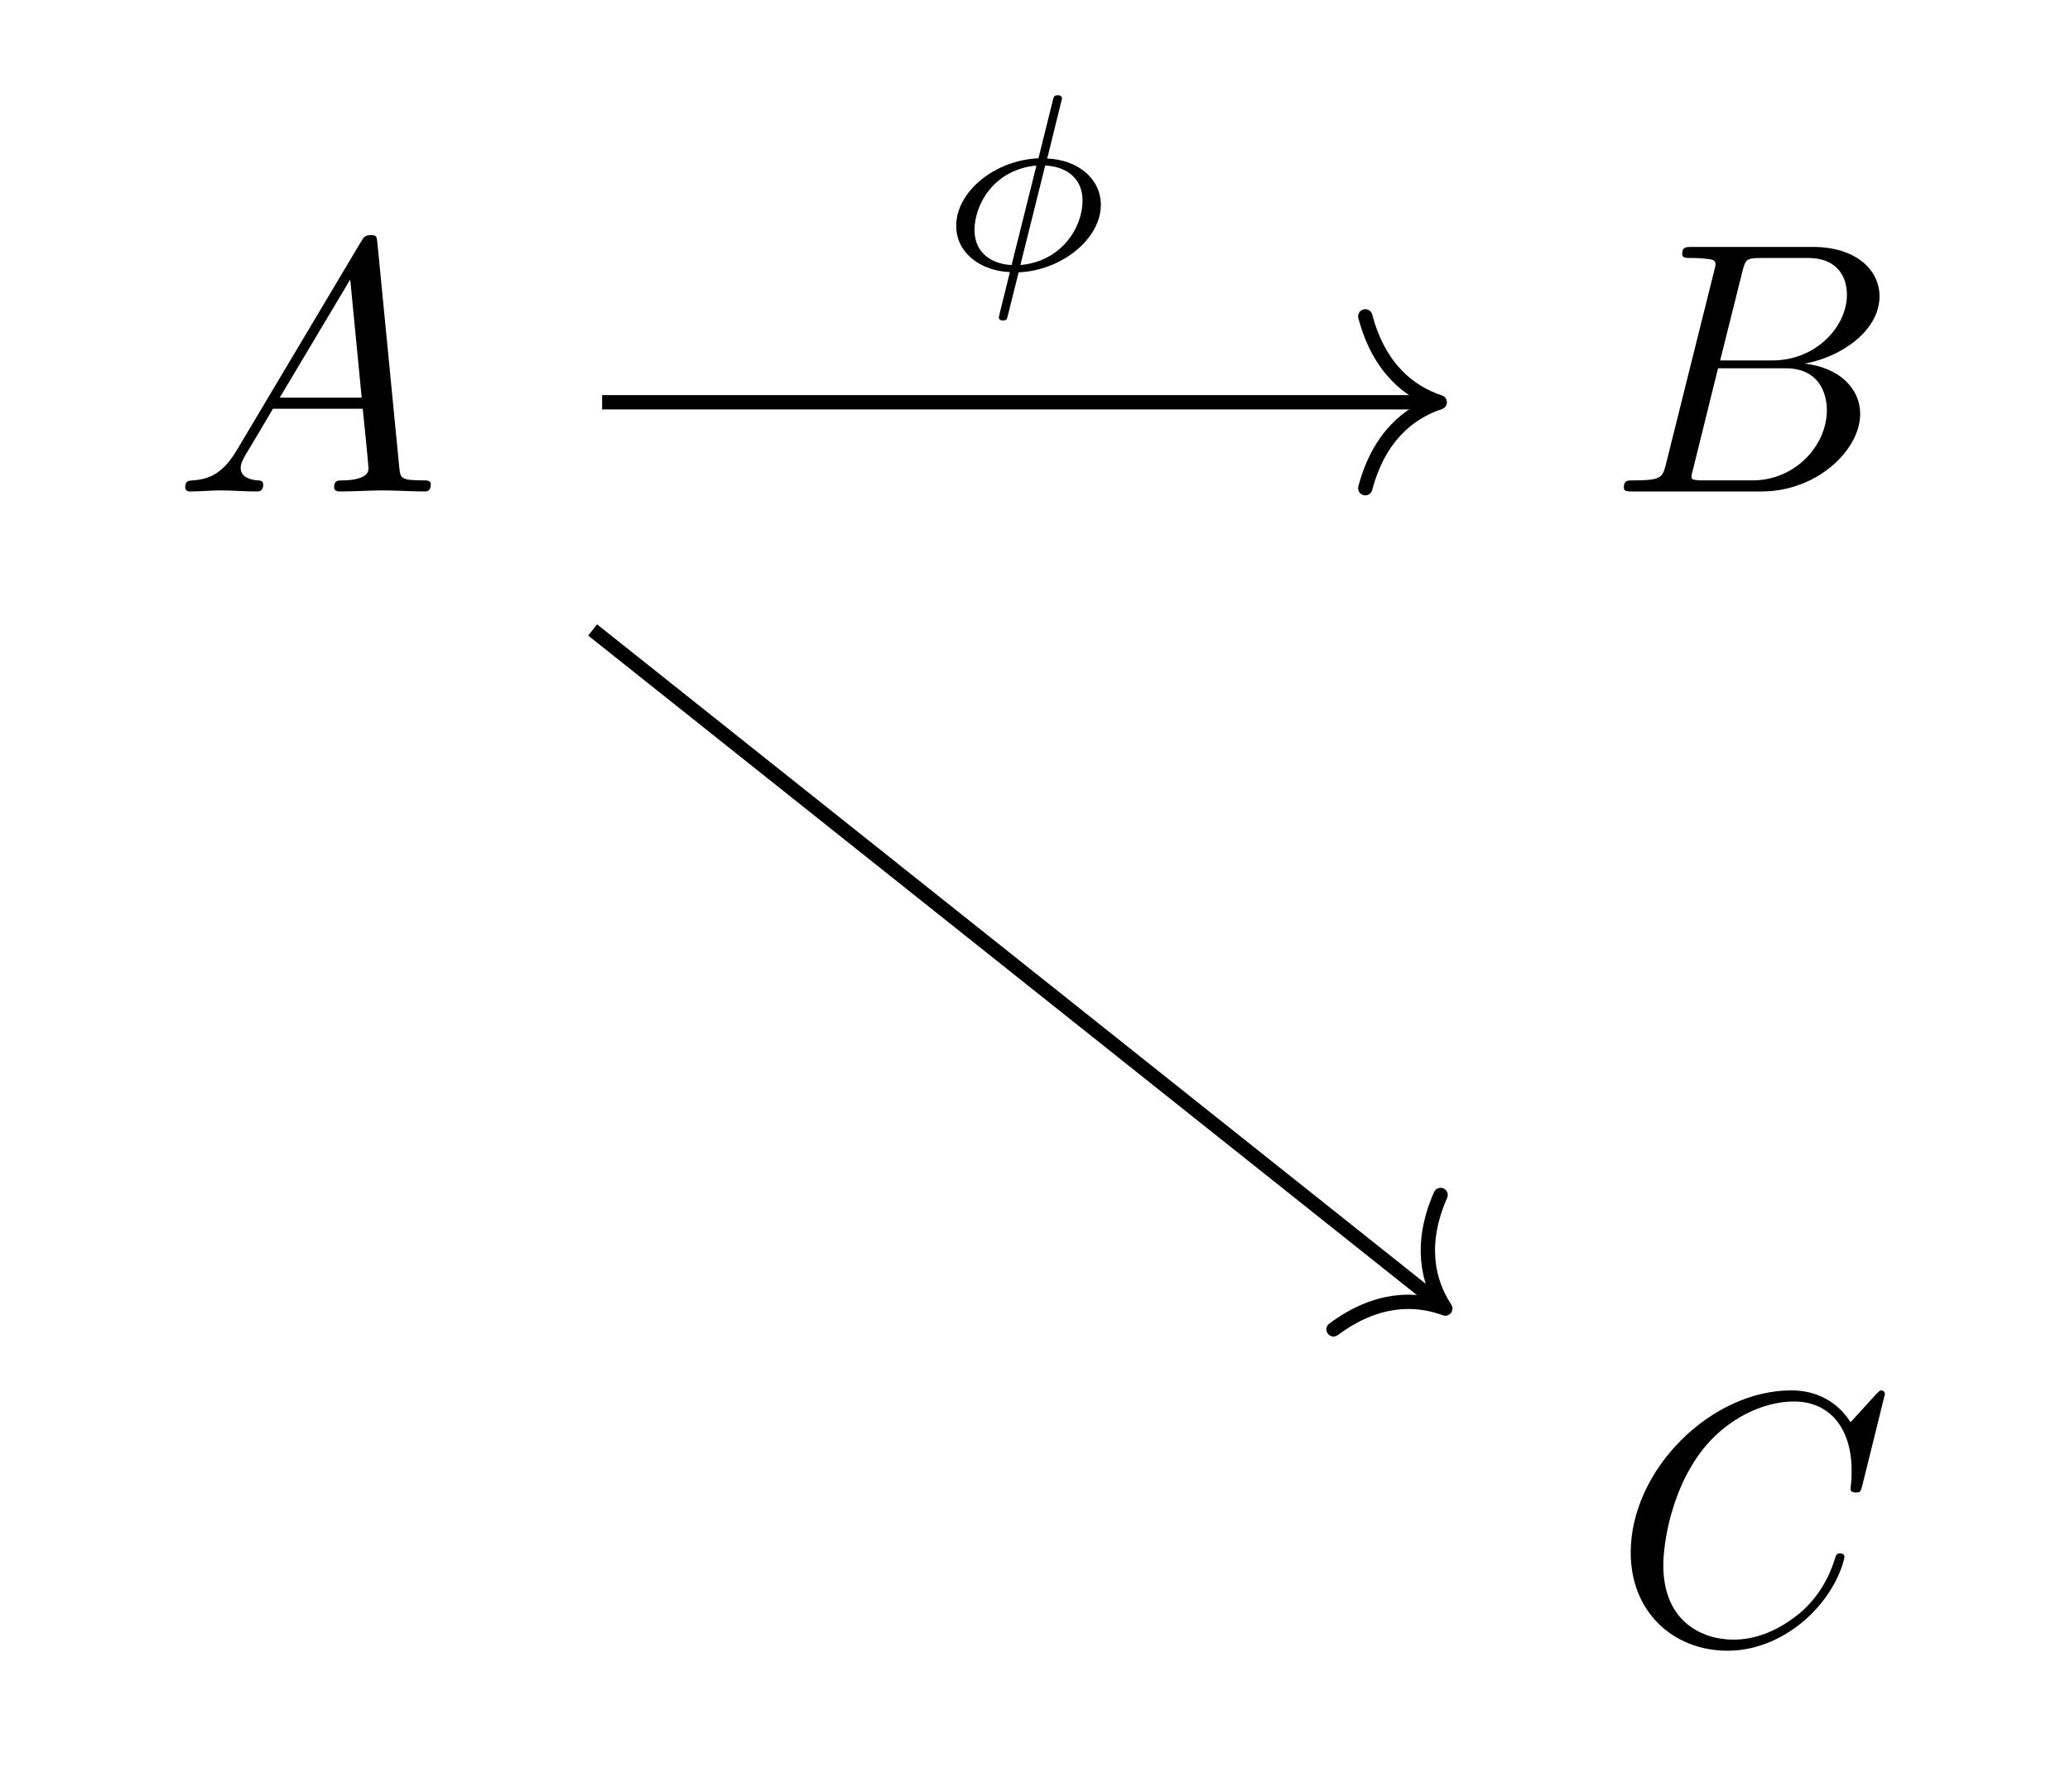 <?xml version='1.0' encoding='UTF-8'?>
<!-- This file was generated by dvisvgm 2.13.3 -->
<svg version='1.1' xmlns='http://www.w3.org/2000/svg' xmlns:xlink='http://www.w3.org/1999/xlink' width='76.795pt' height='66.476pt' viewBox='-.5 -26.291 57.596 49.857'>
<defs>
<path id='g0-30' d='M4.512-1.792C4.512-2.525 3.87-3.048 3.02-3.082L3.431-4.749C3.431-4.84 3.347-4.84 3.313-4.84C3.208-4.84 3.201-4.805 3.173-4.686L2.776-3.089C1.541-3.034 .488-2.148 .488-1.213C.488-.425 1.206 .049 1.981 .077L1.82 .732C1.736 1.06 1.674 1.318 1.674 1.339C1.674 1.423 1.764 1.423 1.785 1.423C1.89 1.423 1.897 1.402 1.932 1.255L2.225 .084C3.417 .035 4.512-.844 4.512-1.792ZM2.029-.119C1.492-.146 .997-.439 .997-1.095C.997-1.792 1.527-2.776 2.72-2.887L2.029-.119ZM4.003-1.911C4.003-1.151 3.403-.216 2.273-.119L2.964-2.887C3.501-2.866 4.003-2.573 4.003-1.911Z'/>
<path id='g1-65' d='M7.183-.199C7.183-.309 7.083-.309 6.954-.309C6.336-.309 6.336-.379 6.306-.667L5.699-6.894C5.679-7.093 5.679-7.133 5.509-7.133C5.35-7.133 5.31-7.064 5.25-6.964L1.783-1.146C1.385-.478 .996-.339 .558-.309C.438-.299 .349-.299 .349-.11C.349-.05 .399 0 .478 0C.747 0 1.056-.03 1.335-.03C1.664-.03 2.012 0 2.331 0C2.391 0 2.521 0 2.521-.189C2.521-.299 2.431-.309 2.361-.309C2.132-.329 1.893-.408 1.893-.658C1.893-.777 1.953-.887 2.032-1.026C2.102-1.146 2.112-1.146 2.79-2.301H5.29C5.31-2.092 5.45-.737 5.45-.638C5.45-.339 4.932-.309 4.732-.309C4.593-.309 4.493-.309 4.493-.11C4.493 0 4.633 0 4.633 0C5.041 0 5.469-.03 5.878-.03C6.127-.03 6.755 0 7.004 0C7.064 0 7.183 0 7.183-.199ZM5.26-2.61H2.979L4.941-5.898L5.26-2.61Z'/>
<path id='g1-66' d='M6.994-2.152C6.994-2.869 6.416-3.447 5.45-3.557C6.486-3.746 7.532-4.483 7.532-5.43C7.532-6.167 6.874-6.804 5.679-6.804H2.331C2.142-6.804 2.042-6.804 2.042-6.605C2.042-6.496 2.132-6.496 2.321-6.496C2.321-6.496 2.531-6.496 2.7-6.476C2.879-6.456 2.969-6.446 2.969-6.316C2.969-6.276 2.959-6.247 2.929-6.127L1.594-.777C1.494-.389 1.474-.309 .687-.309C.518-.309 .418-.309 .418-.11C.418 0 .508 0 .687 0H4.244C5.818 0 6.994-1.176 6.994-2.152ZM6.625-5.469C6.625-4.593 5.768-3.646 4.553-3.646H3.098L3.716-6.117C3.806-6.466 3.826-6.496 4.254-6.496H5.539C6.416-6.496 6.625-5.908 6.625-5.469ZM6.067-2.262C6.067-1.275 5.181-.309 4.005-.309H2.65C2.511-.309 2.491-.309 2.431-.319C2.331-.329 2.301-.339 2.301-.418C2.301-.448 2.301-.468 2.351-.648L3.039-3.427H4.922C5.878-3.427 6.067-2.69 6.067-2.262Z'/>
<path id='g1-67' d='M6.446-2.391C6.446-2.491 6.326-2.491 6.326-2.491C6.267-2.491 6.217-2.471 6.197-2.391C6.107-2.102 5.878-1.395 5.191-.817C4.503-.259 3.875-.09 3.357-.09C2.461-.09 1.405-.608 1.405-2.162C1.405-2.73 1.614-4.344 2.61-5.509C3.218-6.217 4.154-6.715 5.041-6.715C6.057-6.715 6.645-5.948 6.645-4.792C6.645-4.394 6.615-4.384 6.615-4.284S6.725-4.184 6.765-4.184C6.894-4.184 6.894-4.204 6.944-4.384L7.572-6.924C7.572-6.954 7.552-7.024 7.462-7.024C7.432-7.024 7.422-7.014 7.313-6.904L6.615-6.137C6.526-6.276 6.067-7.024 4.961-7.024C2.74-7.024 .498-4.822 .498-2.511C.498-.867 1.674 .219 3.198 .219C4.065 .219 4.822-.179 5.35-.638C6.276-1.455 6.446-2.361 6.446-2.391Z'/>
</defs>
<g id='page2'>
<g stroke-miterlimit='10' transform='matrix(.996 0 0 -.996 28.298 0)' fill='#000' stroke='#000' stroke-width='0.4'>
<g transform='matrix(1.004 0 0 -1.004 -56.809 -19.493)' stroke='#000' stroke-miterlimit='10'>
<g transform='translate(-3.736)' stroke='none' fill='#000'>
<use x='36.324' y='-32.033' xlink:href='#g1-65'/>
</g>
<g transform='translate(-4.028)' stroke='none' fill='#000'>
<use x='76.577' y='-32.033' xlink:href='#g1-66'/>
</g>
<g transform='matrix(.996 0 0 -.996 36.324 0)'/>
<g transform='translate(-3.917)' stroke='none' fill='#000'>
<use x='76.577' y='0' xlink:href='#g1-67'/>
</g>
</g>
<g stroke-width='0.4'>
<path d='M -12.358 8.8 L 11.306 -10.03' fill='none'/>
<g transform='matrix(.782 -.623 .623 .782 11.462 -10.155)' stroke-dasharray='none' stroke-dashoffset='0.0' stroke-linecap='round' stroke-linejoin='round'>
 <path d=' M -2.08 2.4 C -1.7 0.96 -0.853 0.28 0.0 0.0 C -0.853 -0.28 -1.7 -0.96 -2.08 -2.4  ' fill='none'/>
 </g>
</g>
<g stroke-width='0.4'>
<path d='M -12.093 15.16 L 11.107 15.16' fill='none'/>
<g transform='translate(11.307 15.16)' stroke-dasharray='none' stroke-dashoffset='0.0' stroke-linecap='round' stroke-linejoin='round'>
 <path d=' M -2.08 2.4 C -1.7 0.96 -0.853 0.28 0.0 0.0 C -0.853 -0.28 -1.7 -0.96 -2.08 -2.4  ' fill='none'/>
 </g>
<g transform='matrix(1.004 0 0 -1.004 -31.102 18.874)' stroke='none' fill='#000'>
<use x='28.298' y='0' xlink:href='#g0-30'/>
</g>
</g>
</g>
</g>
</svg>